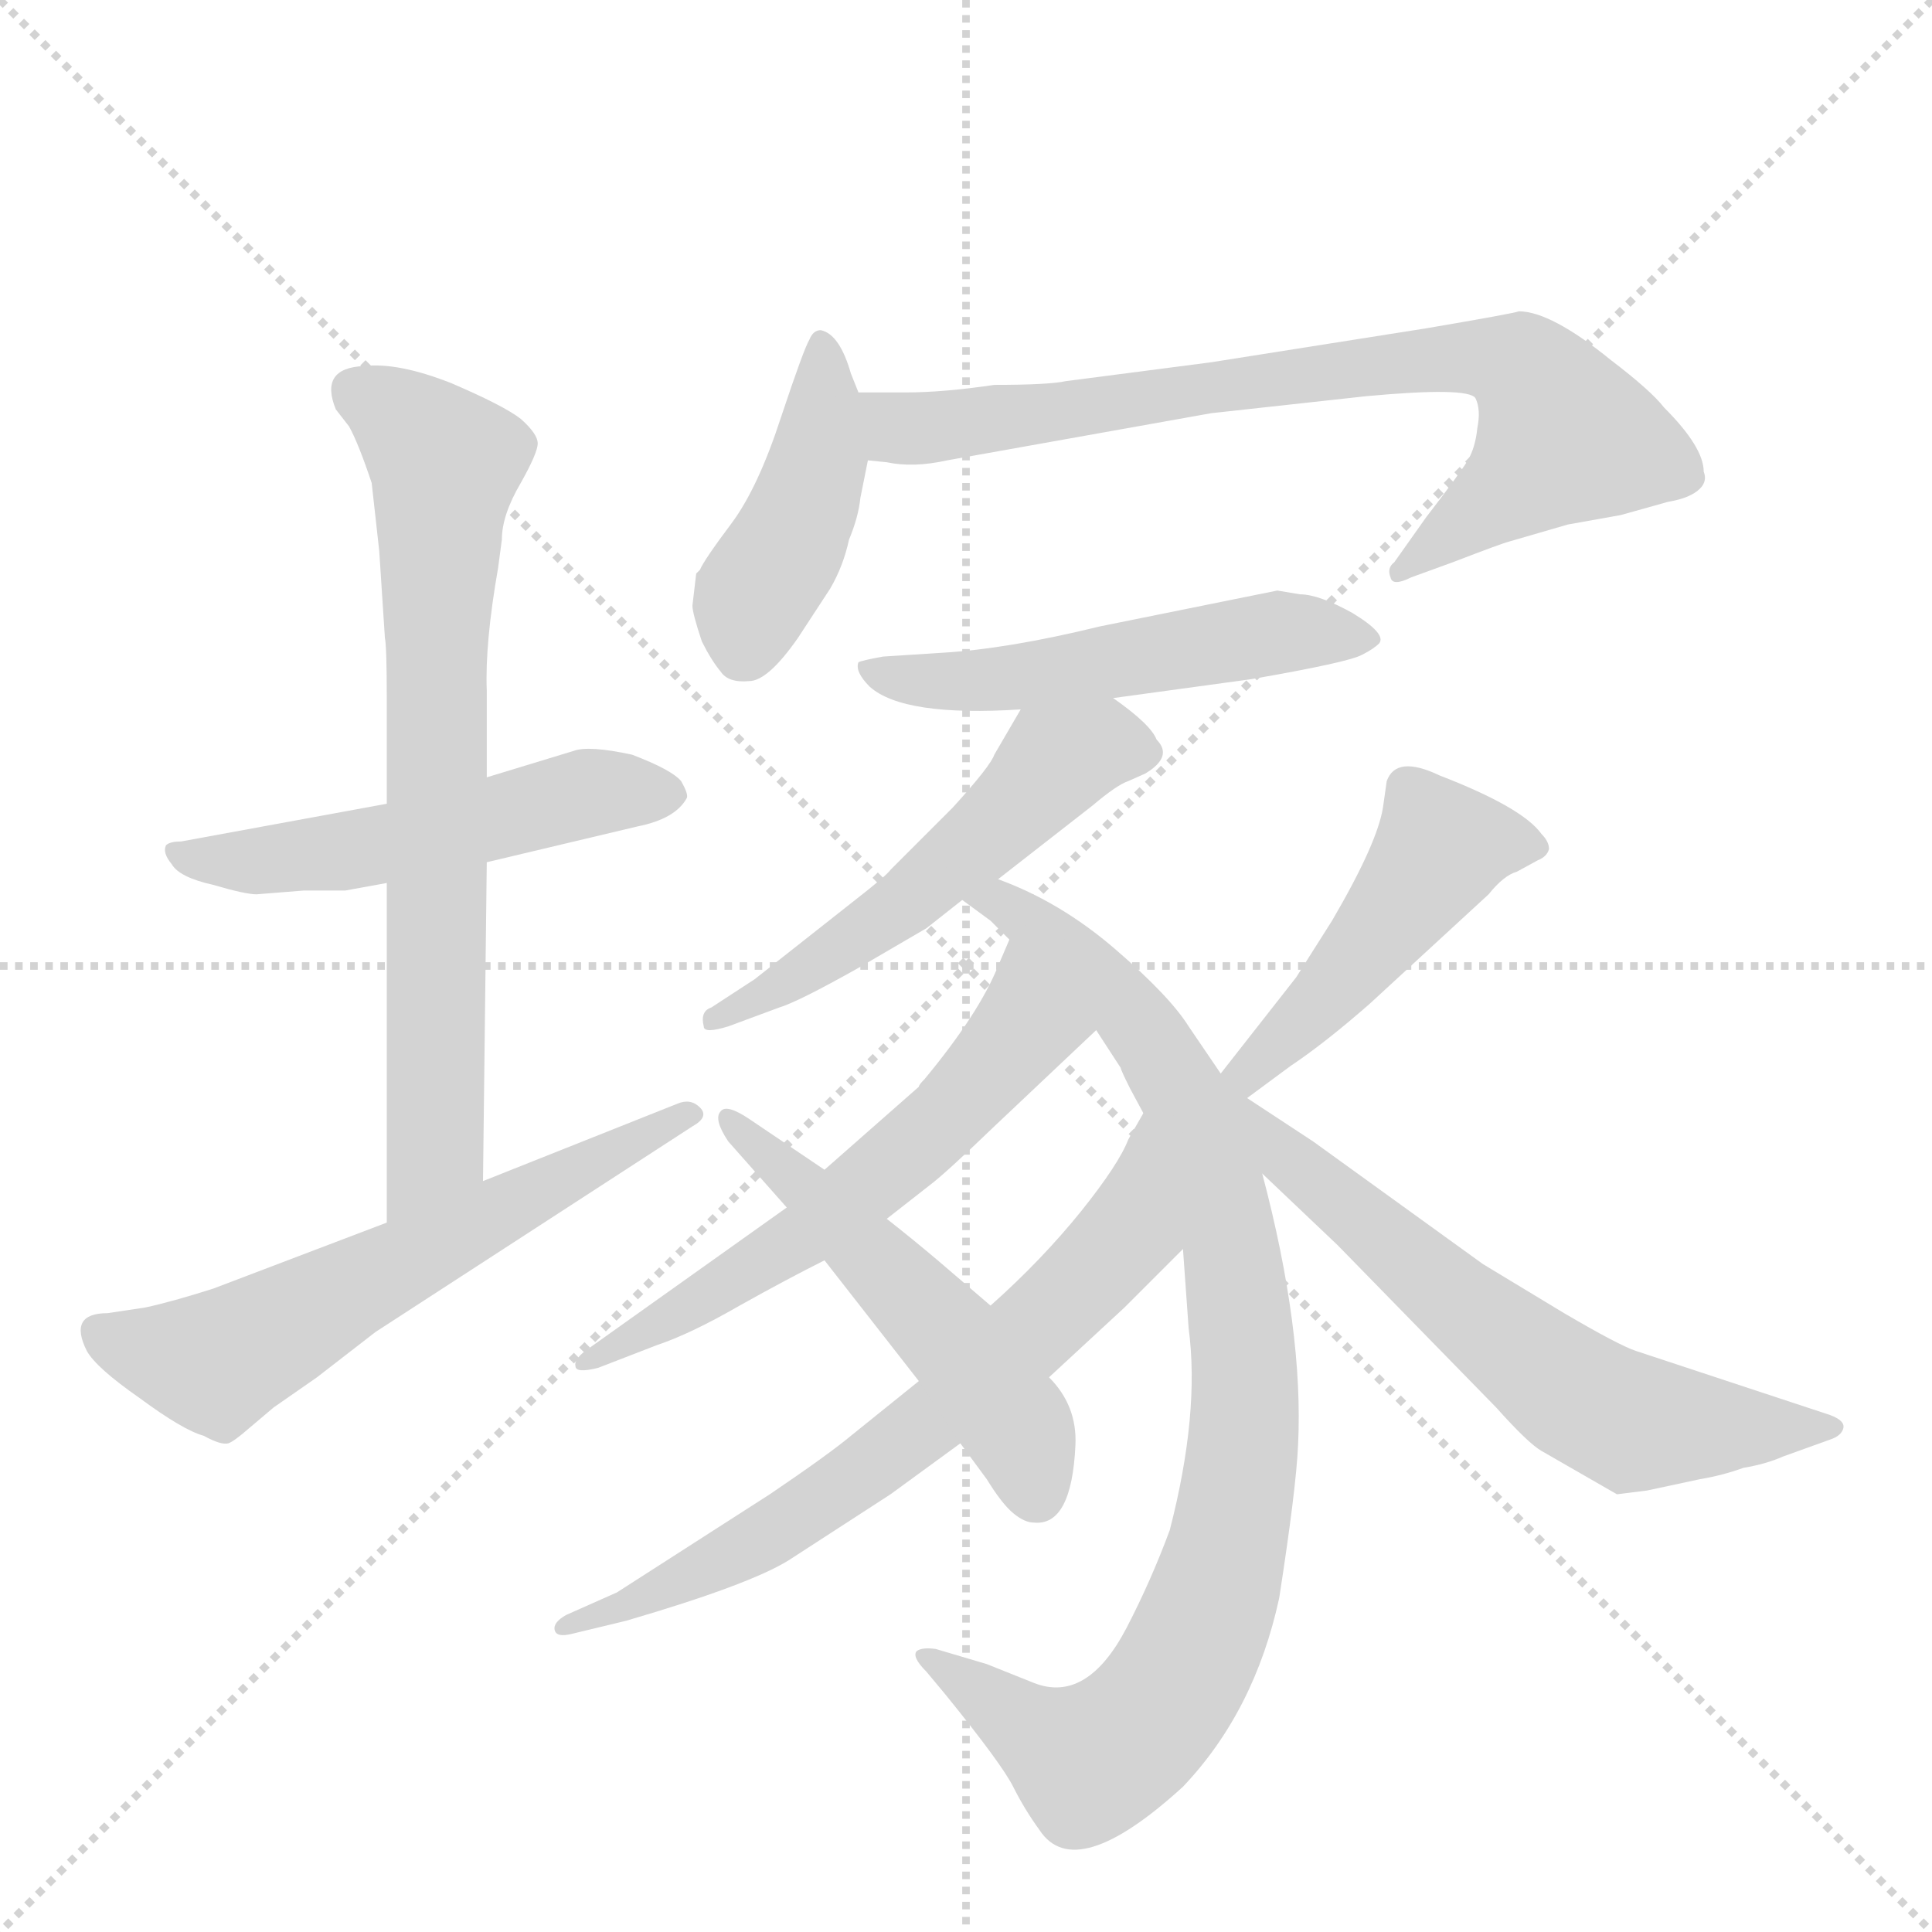<svg version="1.1" viewBox="0 0 1024 1024" xmlns="http://www.w3.org/2000/svg">
  <g stroke="lightgray" stroke-dasharray="1,1" stroke-width="1" transform="scale(4, 4)">
    <line x1="0" y1="0" x2="256" y2="256"></line>
    <line x1="256" y1="0" x2="0" y2="256"></line>
    <line x1="128" y1="0" x2="128" y2="256"></line>
    <line x1="0" y1="128" x2="256" y2="128"></line>
  </g>
  <g transform="scale(1, -1) translate(0, -848)">
    <style type="text/css">
      
        @keyframes keyframes0 {
          from {
            stroke: blue;
            stroke-dashoffset: 520;
            stroke-width: 128;
          }
          63% {
            animation-timing-function: step-end;
            stroke: blue;
            stroke-dashoffset: 0;
            stroke-width: 128;
          }
          to {
            stroke: black;
            stroke-width: 1024;
          }
        }
        #make-me-a-hanzi-animation-0 {
          animation: keyframes0 0.673s both;
          animation-delay: 0s;
          animation-timing-function: linear;
        }
      
        @keyframes keyframes1 {
          from {
            stroke: blue;
            stroke-dashoffset: 718;
            stroke-width: 128;
          }
          70% {
            animation-timing-function: step-end;
            stroke: blue;
            stroke-dashoffset: 0;
            stroke-width: 128;
          }
          to {
            stroke: black;
            stroke-width: 1024;
          }
        }
        #make-me-a-hanzi-animation-1 {
          animation: keyframes1 0.834s both;
          animation-delay: 0.673s;
          animation-timing-function: linear;
        }
      
        @keyframes keyframes2 {
          from {
            stroke: blue;
            stroke-dashoffset: 600;
            stroke-width: 128;
          }
          66% {
            animation-timing-function: step-end;
            stroke: blue;
            stroke-dashoffset: 0;
            stroke-width: 128;
          }
          to {
            stroke: black;
            stroke-width: 1024;
          }
        }
        #make-me-a-hanzi-animation-2 {
          animation: keyframes2 0.738s both;
          animation-delay: 1.507s;
          animation-timing-function: linear;
        }
      
        @keyframes keyframes3 {
          from {
            stroke: blue;
            stroke-dashoffset: 425;
            stroke-width: 128;
          }
          58% {
            animation-timing-function: step-end;
            stroke: blue;
            stroke-dashoffset: 0;
            stroke-width: 128;
          }
          to {
            stroke: black;
            stroke-width: 1024;
          }
        }
        #make-me-a-hanzi-animation-3 {
          animation: keyframes3 0.596s both;
          animation-delay: 2.246s;
          animation-timing-function: linear;
        }
      
        @keyframes keyframes4 {
          from {
            stroke: blue;
            stroke-dashoffset: 766;
            stroke-width: 128;
          }
          71% {
            animation-timing-function: step-end;
            stroke: blue;
            stroke-dashoffset: 0;
            stroke-width: 128;
          }
          to {
            stroke: black;
            stroke-width: 1024;
          }
        }
        #make-me-a-hanzi-animation-4 {
          animation: keyframes4 0.873s both;
          animation-delay: 2.842s;
          animation-timing-function: linear;
        }
      
        @keyframes keyframes5 {
          from {
            stroke: blue;
            stroke-dashoffset: 519;
            stroke-width: 128;
          }
          63% {
            animation-timing-function: step-end;
            stroke: blue;
            stroke-dashoffset: 0;
            stroke-width: 128;
          }
          to {
            stroke: black;
            stroke-width: 1024;
          }
        }
        #make-me-a-hanzi-animation-5 {
          animation: keyframes5 0.672s both;
          animation-delay: 3.715s;
          animation-timing-function: linear;
        }
      
        @keyframes keyframes6 {
          from {
            stroke: blue;
            stroke-dashoffset: 531;
            stroke-width: 128;
          }
          63% {
            animation-timing-function: step-end;
            stroke: blue;
            stroke-dashoffset: 0;
            stroke-width: 128;
          }
          to {
            stroke: black;
            stroke-width: 1024;
          }
        }
        #make-me-a-hanzi-animation-6 {
          animation: keyframes6 0.682s both;
          animation-delay: 4.387s;
          animation-timing-function: linear;
        }
      
        @keyframes keyframes7 {
          from {
            stroke: blue;
            stroke-dashoffset: 899;
            stroke-width: 128;
          }
          75% {
            animation-timing-function: step-end;
            stroke: blue;
            stroke-dashoffset: 0;
            stroke-width: 128;
          }
          to {
            stroke: black;
            stroke-width: 1024;
          }
        }
        #make-me-a-hanzi-animation-7 {
          animation: keyframes7 0.982s both;
          animation-delay: 5.069s;
          animation-timing-function: linear;
        }
      
        @keyframes keyframes8 {
          from {
            stroke: blue;
            stroke-dashoffset: 588;
            stroke-width: 128;
          }
          66% {
            animation-timing-function: step-end;
            stroke: blue;
            stroke-dashoffset: 0;
            stroke-width: 128;
          }
          to {
            stroke: black;
            stroke-width: 1024;
          }
        }
        #make-me-a-hanzi-animation-8 {
          animation: keyframes8 0.729s both;
          animation-delay: 6.051s;
          animation-timing-function: linear;
        }
      
        @keyframes keyframes9 {
          from {
            stroke: blue;
            stroke-dashoffset: 675;
            stroke-width: 128;
          }
          69% {
            animation-timing-function: step-end;
            stroke: blue;
            stroke-dashoffset: 0;
            stroke-width: 128;
          }
          to {
            stroke: black;
            stroke-width: 1024;
          }
        }
        #make-me-a-hanzi-animation-9 {
          animation: keyframes9 0.799s both;
          animation-delay: 6.78s;
          animation-timing-function: linear;
        }
      
        @keyframes keyframes10 {
          from {
            stroke: blue;
            stroke-dashoffset: 514;
            stroke-width: 128;
          }
          63% {
            animation-timing-function: step-end;
            stroke: blue;
            stroke-dashoffset: 0;
            stroke-width: 128;
          }
          to {
            stroke: black;
            stroke-width: 1024;
          }
        }
        #make-me-a-hanzi-animation-10 {
          animation: keyframes10 0.668s both;
          animation-delay: 7.579s;
          animation-timing-function: linear;
        }
      
        @keyframes keyframes11 {
          from {
            stroke: blue;
            stroke-dashoffset: 470;
            stroke-width: 128;
          }
          60% {
            animation-timing-function: step-end;
            stroke: blue;
            stroke-dashoffset: 0;
            stroke-width: 128;
          }
          to {
            stroke: black;
            stroke-width: 1024;
          }
        }
        #make-me-a-hanzi-animation-11 {
          animation: keyframes11 0.632s both;
          animation-delay: 8.247s;
          animation-timing-function: linear;
        }
      
        @keyframes keyframes12 {
          from {
            stroke: blue;
            stroke-dashoffset: 637;
            stroke-width: 128;
          }
          67% {
            animation-timing-function: step-end;
            stroke: blue;
            stroke-dashoffset: 0;
            stroke-width: 128;
          }
          to {
            stroke: black;
            stroke-width: 1024;
          }
        }
        #make-me-a-hanzi-animation-12 {
          animation: keyframes12 0.768s both;
          animation-delay: 8.88s;
          animation-timing-function: linear;
        }
      
    </style>
    
      <path d="M 205 422 L 96 402 Q 90 402 88 400 Q 86 396 91 390 Q 95 383 113 379 Q 130 374 136 374 L 161 376 L 183 376 L 205 380 L 258 391 L 338 410 Q 358 414 364 425 Q 365 427 361 434 Q 356 440 335 448 Q 312 453 304 450 L 258 436 L 205 422 Z" fill="lightgray"></path>
    
      <path d="M 264 547 L 266 562 Q 266 575 276 592 Q 285 608 285 613 Q 285 618 276 626 Q 267 633 239 645 Q 211 656 193 654 Q 169 653 178 631 L 185 622 Q 190 613 197 592 L 201 556 L 204 510 Q 205 505 205 478 L 205 422 L 205 380 L 205 200 C 205 170 256 192 256 222 L 258 391 L 258 436 L 258 482 Q 257 507 264 547 Z" fill="lightgray"></path>
    
      <path d="M 205 200 L 113 165 Q 91 158 77 155 L 57 152 Q 36 152 46 132 Q 51 123 74 107 Q 97 90 108 87 Q 117 82 121 83 Q 124 84 132 91 L 145 102 L 168 118 L 199 142 L 367 251 Q 376 256 371 261 Q 366 266 359 263 L 256 222 L 205 200 Z" fill="lightgray"></path>
    
      <path d="M 455 640 L 451 650 Q 445 671 435 673 Q 431 673 429 668 Q 426 663 414 627 Q 402 590 388 571 Q 373 551 371 546 L 369 544 L 367 527 Q 367 523 372 508 Q 377 498 382 492 Q 386 486 397 487 Q 407 487 423 510 L 440 536 Q 447 548 450 562 Q 455 574 456 584 L 460 604 L 455 640 Z" fill="lightgray"></path>
    
      <path d="M 756 674 L 642 656 L 565 646 Q 556 644 527 644 Q 500 640 480 640 L 455 640 C 425 640 430 608 460 604 L 470 603 Q 484 600 502 604 L 642 629 L 724 638 Q 778 643 782 637 Q 785 631 783 621 Q 782 611 778 604 Q 773 596 756 574 L 739 550 Q 735 547 737 542 Q 738 537 748 542 L 770 550 Q 796 560 800 561 L 831 570 L 859 575 L 884 582 Q 896 584 901 589 Q 905 593 903 598 Q 903 611 882 632 Q 875 641 854 657 Q 822 683 805 683 Q 803 682 756 674 Z" fill="lightgray"></path>
    
      <path d="M 590 478 L 663 488 Q 715 497 722 501 Q 728 504 731 507 Q 735 512 717 523 Q 699 533 689 533 L 677 535 L 583 516 Q 534 504 499 502 L 468 500 Q 457 498 455 497 Q 453 492 461 484 Q 479 468 541 472 L 590 478 Z" fill="lightgray"></path>
    
      <path d="M 529 382 L 579 421 Q 592 432 598 434 L 607 438 Q 622 447 613 456 Q 610 464 590 478 C 566 496 556 498 541 472 L 527 448 Q 525 442 505 420 L 472 387 Q 470 384 452 370 L 400 329 L 377 314 Q 371 312 373 304 Q 373 300 386 304 L 413 314 Q 423 317 455 335 L 491 356 L 510 371 L 529 382 Z" fill="lightgray"></path>
    
      <path d="M 627 186 L 630 144 Q 636 99 620 37 Q 610 10 597 -15 Q 576 -55 548 -44 L 523 -34 L 496 -26 Q 489 -25 486 -27 Q 483 -30 491 -38 L 501 -50 Q 531 -87 537 -99 Q 543 -111 551 -122 Q 570 -151 627 -99 Q 665 -59 678 1 Q 687 59 688 82 Q 691 143 669 226 L 647 279 L 630 304 Q 620 320 591 345 Q 562 370 529 382 C 501 394 486 389 510 371 L 525 360 L 535 350 L 581 302 L 594 282 Q 594 281 599 271 L 606 258 L 627 186 Z" fill="lightgray"></path>
    
      <path d="M 535 350 L 529 336 Q 519 311 490 276 Q 487 273 487 272 L 437 228 L 417 208 L 313 134 Q 304 128 305 124 Q 305 120 317 123 L 348 135 Q 366 141 392 156 Q 417 170 437 180 L 470 202 L 493 220 Q 501 226 527 251 L 581 302 C 603 323 547 378 535 350 Z" fill="lightgray"></path>
    
      <path d="M 556 118 L 596 155 L 627 186 C 648 207 621 284 606 258 L 598 244 Q 593 231 573 206 Q 552 180 525 156 L 487 116 L 451 87 Q 439 77 408 56 L 327 4 L 300 -8 Q 293 -12 294 -16 Q 295 -20 303 -18 L 332 -11 Q 397 8 418 21 L 472 56 L 509 83 L 556 118 Z" fill="lightgray"></path>
    
      <path d="M 437 228 L 397 255 Q 385 263 382 259 Q 378 255 386 243 L 417 208 L 437 180 L 487 116 L 509 83 L 523 64 Q 531 51 537 46 Q 543 41 548 41 Q 568 39 570 82 Q 571 103 556 118 L 525 156 L 497 180 Q 484 191 470 202 L 437 228 Z" fill="lightgray"></path>
    
      <path d="M 661 266 L 684 283 Q 702 295 726 316 L 789 374 Q 797 384 804 386 L 815 392 Q 820 394 821 398 Q 821 402 817 406 Q 807 420 763 437 Q 740 448 735 434 L 733 420 Q 730 401 706 360 L 687 330 L 647 279 C 628 255 637 248 661 266 Z" fill="lightgray"></path>
    
      <path d="M 669 226 L 709 188 L 793 102 Q 810 83 817 79 L 857 56 L 873 58 L 901 64 Q 913 66 924 70 Q 936 72 945 76 L 970 85 Q 976 87 977 91 Q 978 95 970 98 L 867 132 Q 858 135 829 152 L 786 178 L 696 243 L 661 266 C 636 282 611 281 669 226 Z" fill="lightgray"></path>
    
    
      <clipPath id="make-me-a-hanzi-clip-0">
        <path d="M 205 422 L 96 402 Q 90 402 88 400 Q 86 396 91 390 Q 95 383 113 379 Q 130 374 136 374 L 161 376 L 183 376 L 205 380 L 258 391 L 338 410 Q 358 414 364 425 Q 365 427 361 434 Q 356 440 335 448 Q 312 453 304 450 L 258 436 L 205 422 Z"></path>
      </clipPath>
      <path clip-path="url(#make-me-a-hanzi-clip-0)" d="M 93 396 L 178 396 L 322 429 L 353 426" fill="none" id="make-me-a-hanzi-animation-0" stroke-dasharray="392 784" stroke-linecap="round"></path>
    
      <clipPath id="make-me-a-hanzi-clip-1">
        <path d="M 264 547 L 266 562 Q 266 575 276 592 Q 285 608 285 613 Q 285 618 276 626 Q 267 633 239 645 Q 211 656 193 654 Q 169 653 178 631 L 185 622 Q 190 613 197 592 L 201 556 L 204 510 Q 205 505 205 478 L 205 422 L 205 380 L 205 200 C 205 170 256 192 256 222 L 258 391 L 258 436 L 258 482 Q 257 507 264 547 Z"></path>
      </clipPath>
      <path clip-path="url(#make-me-a-hanzi-clip-1)" d="M 189 640 L 209 629 L 237 601 L 231 519 L 231 245 L 209 208" fill="none" id="make-me-a-hanzi-animation-1" stroke-dasharray="590 1180" stroke-linecap="round"></path>
    
      <clipPath id="make-me-a-hanzi-clip-2">
        <path d="M 205 200 L 113 165 Q 91 158 77 155 L 57 152 Q 36 152 46 132 Q 51 123 74 107 Q 97 90 108 87 Q 117 82 121 83 Q 124 84 132 91 L 145 102 L 168 118 L 199 142 L 367 251 Q 376 256 371 261 Q 366 266 359 263 L 256 222 L 205 200 Z"></path>
      </clipPath>
      <path clip-path="url(#make-me-a-hanzi-clip-2)" d="M 54 141 L 117 127 L 364 258" fill="none" id="make-me-a-hanzi-animation-2" stroke-dasharray="472 944" stroke-linecap="round"></path>
    
      <clipPath id="make-me-a-hanzi-clip-3">
        <path d="M 455 640 L 451 650 Q 445 671 435 673 Q 431 673 429 668 Q 426 663 414 627 Q 402 590 388 571 Q 373 551 371 546 L 369 544 L 367 527 Q 367 523 372 508 Q 377 498 382 492 Q 386 486 397 487 Q 407 487 423 510 L 440 536 Q 447 548 450 562 Q 455 574 456 584 L 460 604 L 455 640 Z"></path>
      </clipPath>
      <path clip-path="url(#make-me-a-hanzi-clip-3)" d="M 436 665 L 434 604 L 420 564 L 398 528 L 395 505" fill="none" id="make-me-a-hanzi-animation-3" stroke-dasharray="297 594" stroke-linecap="round"></path>
    
      <clipPath id="make-me-a-hanzi-clip-4">
        <path d="M 756 674 L 642 656 L 565 646 Q 556 644 527 644 Q 500 640 480 640 L 455 640 C 425 640 430 608 460 604 L 470 603 Q 484 600 502 604 L 642 629 L 724 638 Q 778 643 782 637 Q 785 631 783 621 Q 782 611 778 604 Q 773 596 756 574 L 739 550 Q 735 547 737 542 Q 738 537 748 542 L 770 550 Q 796 560 800 561 L 831 570 L 859 575 L 884 582 Q 896 584 901 589 Q 905 593 903 598 Q 903 611 882 632 Q 875 641 854 657 Q 822 683 805 683 Q 803 682 756 674 Z"></path>
      </clipPath>
      <path clip-path="url(#make-me-a-hanzi-clip-4)" d="M 461 635 L 477 621 L 493 621 L 769 659 L 808 652 L 830 617 L 743 545" fill="none" id="make-me-a-hanzi-animation-4" stroke-dasharray="638 1276" stroke-linecap="round"></path>
    
      <clipPath id="make-me-a-hanzi-clip-5">
        <path d="M 590 478 L 663 488 Q 715 497 722 501 Q 728 504 731 507 Q 735 512 717 523 Q 699 533 689 533 L 677 535 L 583 516 Q 534 504 499 502 L 468 500 Q 457 498 455 497 Q 453 492 461 484 Q 479 468 541 472 L 590 478 Z"></path>
      </clipPath>
      <path clip-path="url(#make-me-a-hanzi-clip-5)" d="M 463 493 L 531 487 L 680 513 L 723 509" fill="none" id="make-me-a-hanzi-animation-5" stroke-dasharray="391 782" stroke-linecap="round"></path>
    
      <clipPath id="make-me-a-hanzi-clip-6">
        <path d="M 529 382 L 579 421 Q 592 432 598 434 L 607 438 Q 622 447 613 456 Q 610 464 590 478 C 566 496 556 498 541 472 L 527 448 Q 525 442 505 420 L 472 387 Q 470 384 452 370 L 400 329 L 377 314 Q 371 312 373 304 Q 373 300 386 304 L 413 314 Q 423 317 455 335 L 491 356 L 510 371 L 529 382 Z"></path>
      </clipPath>
      <path clip-path="url(#make-me-a-hanzi-clip-6)" d="M 606 449 L 583 453 L 560 444 L 477 367 L 380 307" fill="none" id="make-me-a-hanzi-animation-6" stroke-dasharray="403 806" stroke-linecap="round"></path>
    
      <clipPath id="make-me-a-hanzi-clip-7">
        <path d="M 627 186 L 630 144 Q 636 99 620 37 Q 610 10 597 -15 Q 576 -55 548 -44 L 523 -34 L 496 -26 Q 489 -25 486 -27 Q 483 -30 491 -38 L 501 -50 Q 531 -87 537 -99 Q 543 -111 551 -122 Q 570 -151 627 -99 Q 665 -59 678 1 Q 687 59 688 82 Q 691 143 669 226 L 647 279 L 630 304 Q 620 320 591 345 Q 562 370 529 382 C 501 394 486 389 510 371 L 525 360 L 535 350 L 581 302 L 594 282 Q 594 281 599 271 L 606 258 L 627 186 Z"></path>
      </clipPath>
      <path clip-path="url(#make-me-a-hanzi-clip-7)" d="M 516 371 L 532 370 L 586 326 L 629 264 L 651 196 L 660 101 L 643 2 L 617 -52 L 592 -78 L 576 -85 L 562 -79 L 491 -31" fill="none" id="make-me-a-hanzi-animation-7" stroke-dasharray="771 1542" stroke-linecap="round"></path>
    
      <clipPath id="make-me-a-hanzi-clip-8">
        <path d="M 535 350 L 529 336 Q 519 311 490 276 Q 487 273 487 272 L 437 228 L 417 208 L 313 134 Q 304 128 305 124 Q 305 120 317 123 L 348 135 Q 366 141 392 156 Q 417 170 437 180 L 470 202 L 493 220 Q 501 226 527 251 L 581 302 C 603 323 547 378 535 350 Z"></path>
      </clipPath>
      <path clip-path="url(#make-me-a-hanzi-clip-8)" d="M 536 341 L 543 303 L 505 258 L 433 198 L 311 127" fill="none" id="make-me-a-hanzi-animation-8" stroke-dasharray="460 920" stroke-linecap="round"></path>
    
      <clipPath id="make-me-a-hanzi-clip-9">
        <path d="M 556 118 L 596 155 L 627 186 C 648 207 621 284 606 258 L 598 244 Q 593 231 573 206 Q 552 180 525 156 L 487 116 L 451 87 Q 439 77 408 56 L 327 4 L 300 -8 Q 293 -12 294 -16 Q 295 -20 303 -18 L 332 -11 Q 397 8 418 21 L 472 56 L 509 83 L 556 118 Z"></path>
      </clipPath>
      <path clip-path="url(#make-me-a-hanzi-clip-9)" d="M 604 245 L 597 194 L 503 103 L 398 29 L 299 -14" fill="none" id="make-me-a-hanzi-animation-9" stroke-dasharray="547 1094" stroke-linecap="round"></path>
    
      <clipPath id="make-me-a-hanzi-clip-10">
        <path d="M 437 228 L 397 255 Q 385 263 382 259 Q 378 255 386 243 L 417 208 L 437 180 L 487 116 L 509 83 L 523 64 Q 531 51 537 46 Q 543 41 548 41 Q 568 39 570 82 Q 571 103 556 118 L 525 156 L 497 180 Q 484 191 470 202 L 437 228 Z"></path>
      </clipPath>
      <path clip-path="url(#make-me-a-hanzi-clip-10)" d="M 389 255 L 508 134 L 540 91 L 549 58" fill="none" id="make-me-a-hanzi-animation-10" stroke-dasharray="386 772" stroke-linecap="round"></path>
    
      <clipPath id="make-me-a-hanzi-clip-11">
        <path d="M 661 266 L 684 283 Q 702 295 726 316 L 789 374 Q 797 384 804 386 L 815 392 Q 820 394 821 398 Q 821 402 817 406 Q 807 420 763 437 Q 740 448 735 434 L 733 420 Q 730 401 706 360 L 687 330 L 647 279 C 628 255 637 248 661 266 Z"></path>
      </clipPath>
      <path clip-path="url(#make-me-a-hanzi-clip-11)" d="M 814 399 L 764 399 L 697 314 L 663 280 L 655 281" fill="none" id="make-me-a-hanzi-animation-11" stroke-dasharray="342 684" stroke-linecap="round"></path>
    
      <clipPath id="make-me-a-hanzi-clip-12">
        <path d="M 669 226 L 709 188 L 793 102 Q 810 83 817 79 L 857 56 L 873 58 L 901 64 Q 913 66 924 70 Q 936 72 945 76 L 970 85 Q 976 87 977 91 Q 978 95 970 98 L 867 132 Q 858 135 829 152 L 786 178 L 696 243 L 661 266 C 636 282 611 281 669 226 Z"></path>
      </clipPath>
      <path clip-path="url(#make-me-a-hanzi-clip-12)" d="M 657 268 L 657 260 L 684 232 L 841 105 L 873 93 L 971 92" fill="none" id="make-me-a-hanzi-animation-12" stroke-dasharray="509 1018" stroke-linecap="round"></path>
    
  </g>
</svg>